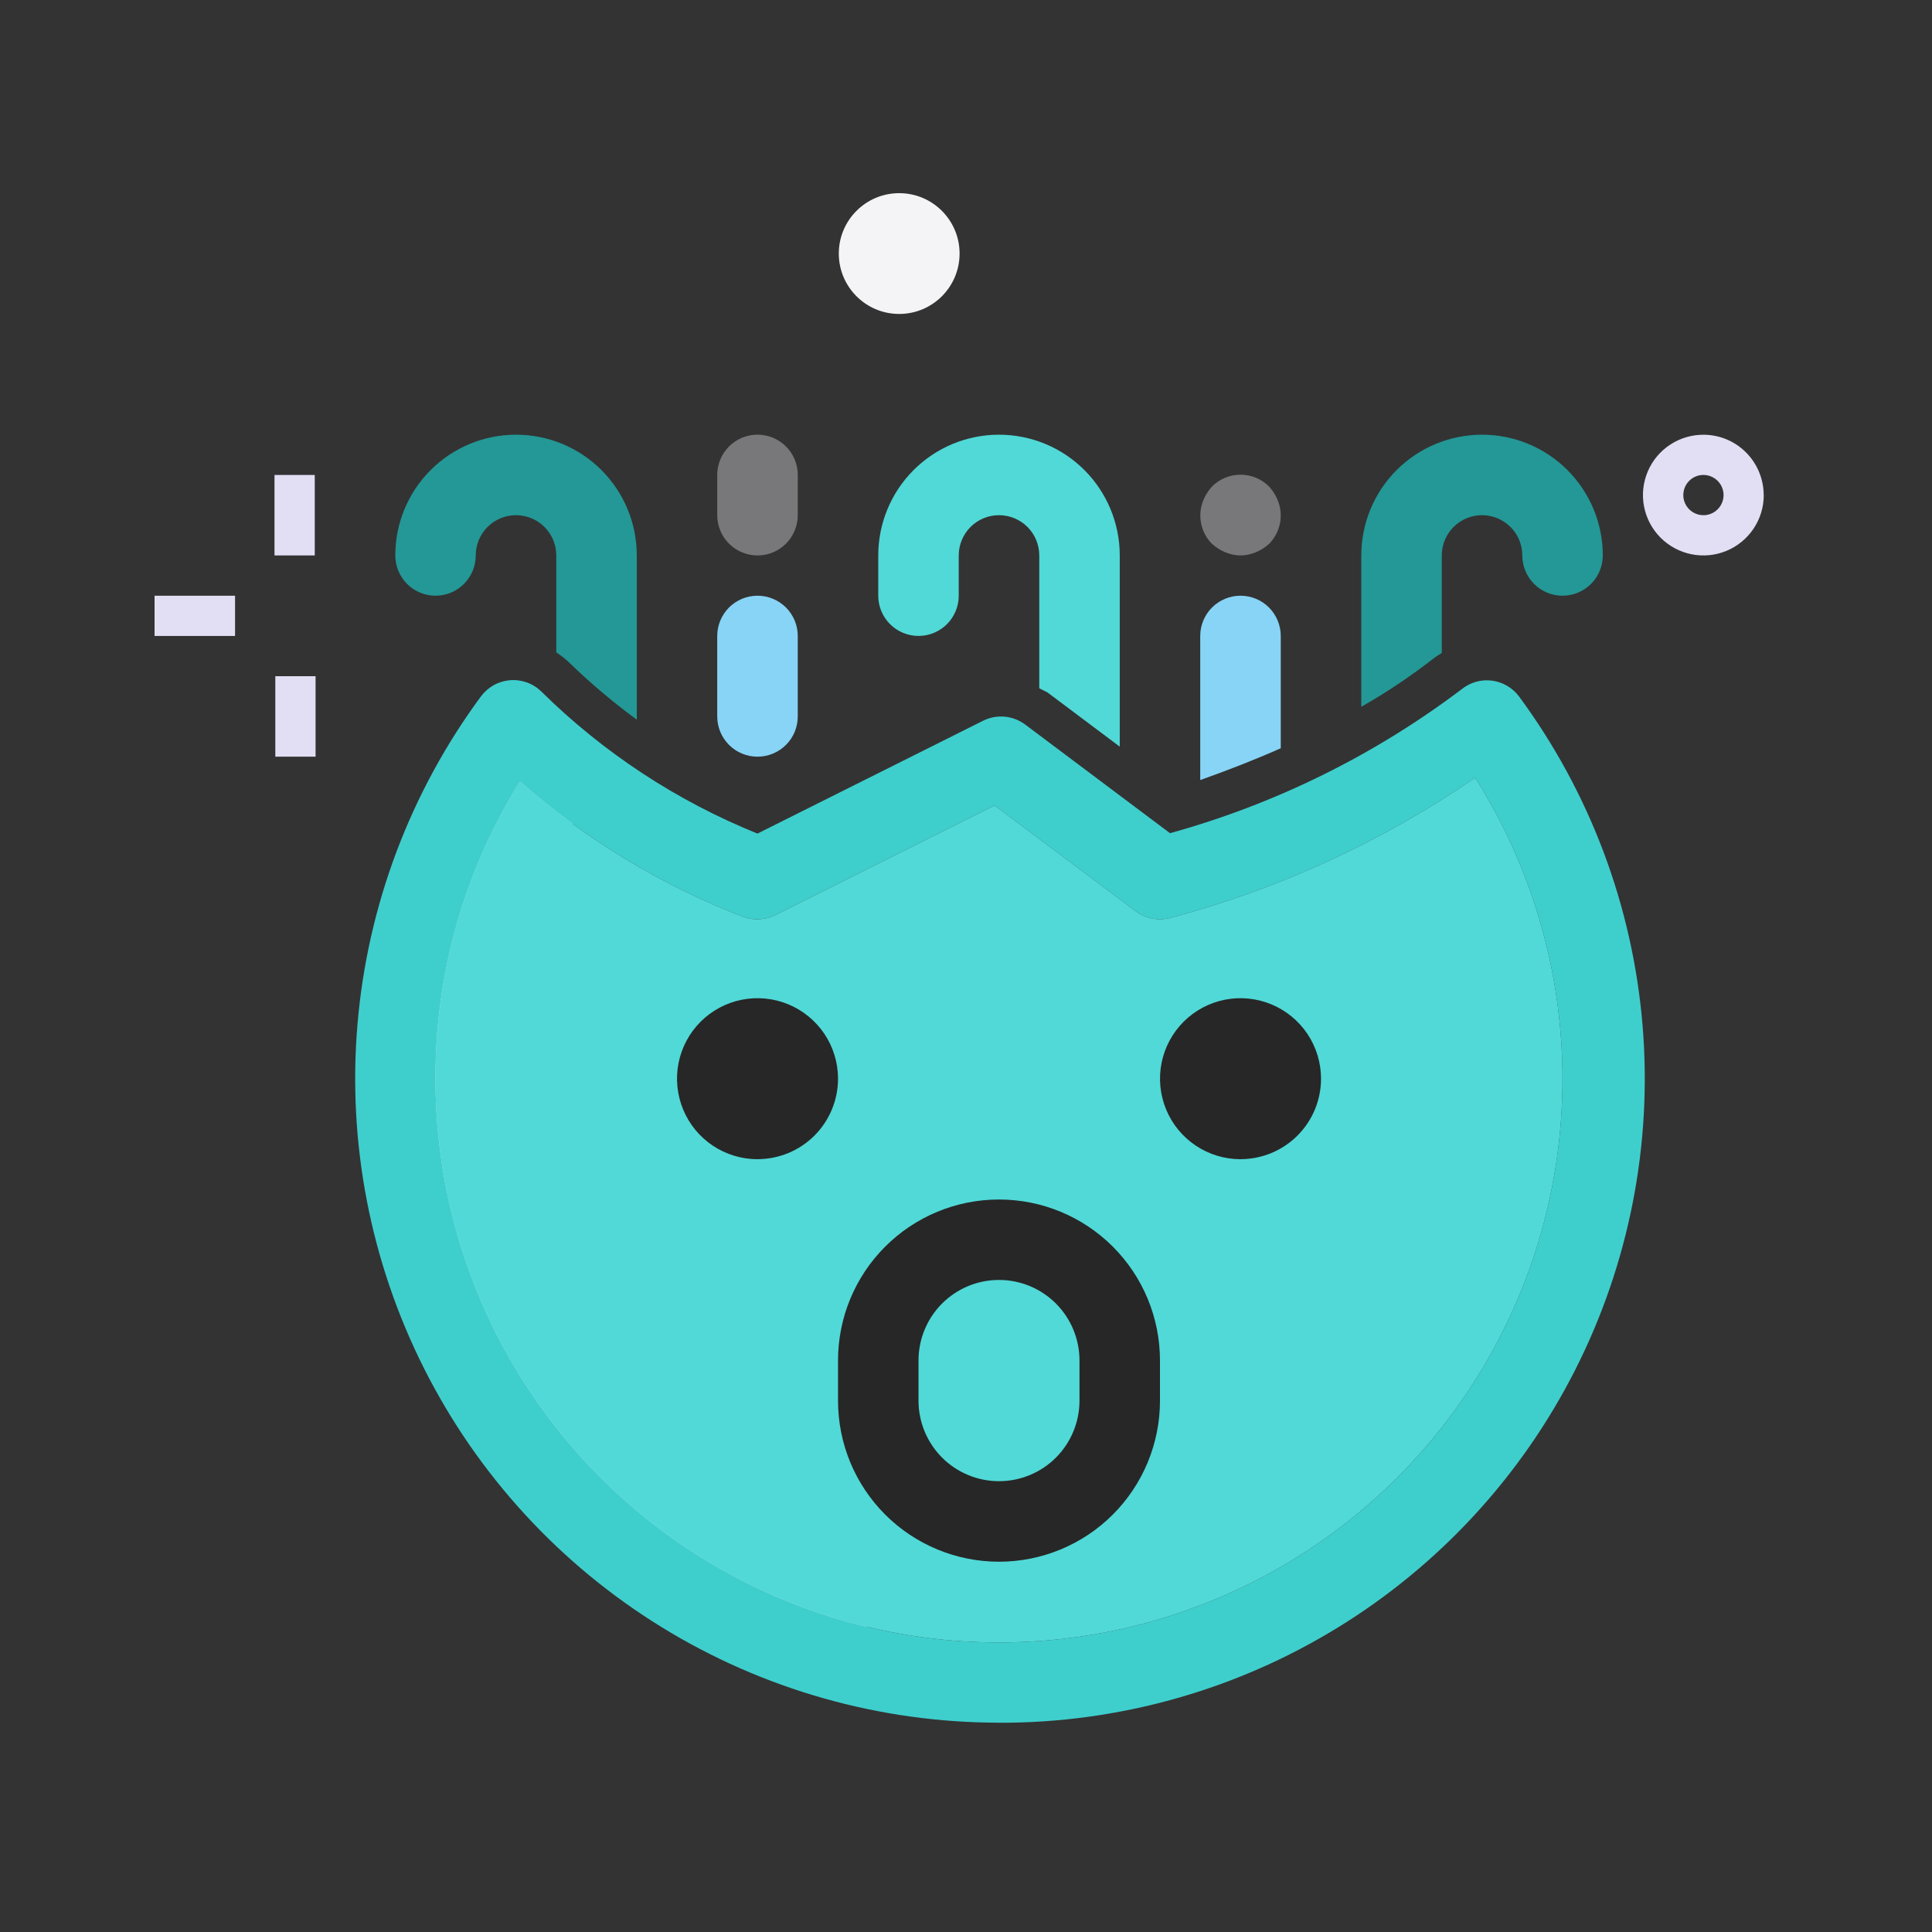 <svg width="50" height="50" viewBox="0 0 50 50" xmlns="http://www.w3.org/2000/svg" fill="none"><rect x="0" y="0" width="50" height="50" fill="#333333" stroke="none"/><path d="M4 15.417h2.083v1.042h-2.083v-1.042zm3.125 2.083h1.042v2.083h-1.042v-2.083zm-.021-5.208h1.042v2.083h-1.042v-2.083zm38.542.521c0 .31-.092.613-.265.87-.173.257-.418.458-.705.575-.287.118-.602.147-.906.085-.304-.062-.582-.213-.8-.433-.218-.221-.365-.501-.423-.805-.058-.305-.024-.619.097-.904.121-.285.325-.528.585-.697.26-.169.564-.257.874-.253.411.005.803.172 1.091.465.288.293.45.687.45 1.098zm-2.083 0c0 .103.031.204.088.289.057.086.139.152.234.192.095.039.2.05.301.03.101-.02.194-.07.267-.143.073-.073.123-.166.143-.267.02-.101.01-.206-.03-.301-.039-.095-.106-.176-.192-.234-.086-.057-.186-.088-.289-.088-.138 0-.271.055-.368.152-.098.098-.153.23-.153.368z" fill="#E2DFF4"/><path d="M23.271 8.125c.863 0 1.563-.7 1.563-1.563s-.7-1.563-1.563-1.563-1.563.7-1.563 1.563.7 1.563 1.563 1.563z" fill="#F4F4F6"/><path d="M13.354 27.917c-.005-2.648.673-5.253 1.969-7.563-.735-.518-1.431-1.089-2.083-1.708-1.977 2.685-3.033 5.937-3.01 9.271 0 4.144 1.646 8.118 4.576 11.049 2.93 2.93 6.905 4.577 11.049 4.577.522-.001 1.043-.029 1.563-.083-3.853-.387-7.425-2.192-10.024-5.063-2.598-2.872-4.038-6.606-4.039-10.478zM24.812 36.25v-1.042c.002-.645.203-1.273.576-1.799.373-.526.899-.923 1.507-1.138-.471-.166-.974-.218-1.469-.149-.494.068-.965.254-1.373.542-.408.288-.741.669-.972 1.112-.23.443-.351.934-.353 1.434v1.042c.001.499.122.991.353 1.434.23.443.564.824.972 1.112.408.288.879.473 1.373.542.495.068.998.017 1.469-.149-.608-.215-1.134-.612-1.507-1.138-.373-.526-.574-1.154-.576-1.799z" fill="#D6DBE1"/><path d="M25.854 44.583c-3.084-.001-6.107-.857-8.733-2.474-2.626-1.617-4.752-3.93-6.141-6.683-1.389-2.753-1.988-5.837-1.729-8.91.259-3.073 1.366-6.014 3.197-8.495.089-.119.202-.218.331-.29.13-.072.274-.115.421-.127.148-.012.297.008.436.058.14.05.267.13.373.234 1.603 1.583 3.505 2.833 5.594 3.677l5.833-2.917c.173-.088.367-.125.56-.109.193.017.378.087.534.203l3.75 2.813c2.73-.755 5.293-2.021 7.552-3.729.109-.087.234-.151.368-.189.134-.038.275-.048.413-.03.137.018.27.063.39.133s.225.163.308.274c1.834 2.485 2.941 5.43 3.198 8.508.257 3.078-.346 6.166-1.742 8.921-1.396 2.755-3.529 5.068-6.163 6.681-2.634 1.613-5.663 2.462-8.752 2.453zm-12.396-24.354c-1.439 2.305-2.197 4.97-2.188 7.688-.001 2.262.524 4.494 1.534 6.518s2.477 3.786 4.285 5.145c1.808 1.36 3.908 2.28 6.133 2.688 2.225.408 4.515.293 6.688-.336s4.17-1.755 5.832-3.289c1.663-1.534 2.946-3.434 3.748-5.549s1.101-4.388.873-6.639c-.228-2.251-.976-4.418-2.186-6.329-2.398 1.65-5.062 2.876-7.875 3.625-.154.044-.315.051-.473.022-.157-.029-.306-.094-.434-.189l-3.656-2.74-5.667 2.833c-.128.066-.268.104-.411.113-.143.009-.287-.012-.422-.061-2.119-.816-4.076-2.001-5.781-3.5z" fill="#3ECFCD"/><path d="M13.458 20.229c-1.439 2.305-2.197 4.97-2.188 7.688-.001 2.262.524 4.494 1.534 6.518s2.477 3.786 4.285 5.145c1.808 1.36 3.908 2.28 6.133 2.688 2.225.408 4.515.293 6.688-.336s4.17-1.755 5.832-3.289c1.663-1.534 2.946-3.434 3.748-5.549s1.101-4.388.873-6.639c-.228-2.251-.976-4.418-2.186-6.329-2.398 1.65-5.062 2.876-7.875 3.625-.154.044-.315.051-.473.022-.157-.029-.306-.094-.434-.189l-3.656-2.74-5.667 2.833c-.128.066-.268.104-.411.113-.143.009-.287-.012-.422-.061-2.119-.816-4.076-2.001-5.781-3.5z" fill="#50D9D7"/><path d="M25.854 40.417c-1.105 0-2.165-.439-2.946-1.22-.781-.781-1.22-1.841-1.22-2.946v-1.042c0-1.105.439-2.165 1.22-2.946.781-.781 1.841-1.22 2.946-1.22 1.105 0 2.165.439 2.946 1.22.781.781 1.22 1.841 1.22 2.946v1.042c0 1.105-.439 2.165-1.22 2.946-.781.781-1.841 1.22-2.946 1.22zm0-7.292c-.553 0-1.082.219-1.473.61s-.61.921-.61 1.473v1.042c0 .552.22 1.082.61 1.473.391.391.921.61 1.473.61.553 0 1.082-.219 1.473-.61s.61-.921.61-1.473v-1.042c0-.552-.22-1.082-.61-1.473-.391-.391-.921-.61-1.473-.61zM32.104 30c-.412 0-.815-.122-1.157-.351-.343-.229-.61-.554-.767-.935-.158-.381-.199-.799-.119-1.204.08-.404.279-.775.57-1.067.291-.291.663-.49 1.067-.57.404-.08.823-.039 1.204.119s.706.425.935.767c.229.343.351.745.351 1.157 0 .553-.219 1.082-.61 1.473s-.921.61-1.473.61zm-12.5 0c-.412 0-.815-.122-1.157-.351-.343-.229-.61-.554-.767-.935-.158-.381-.199-.799-.119-1.204.08-.404.279-.775.57-1.067.291-.291.663-.49 1.067-.57.404-.08.823-.039 1.204.119s.706.425.935.767c.229.343.351.745.351 1.157 0 .553-.22 1.082-.61 1.473-.391.391-.921.61-1.473.61z" fill="#272727"/><path d="M11.271 15.417c.276 0 .541-.11.736-.305.195-.195.305-.46.305-.737 0-.276.11-.541.305-.737.195-.195.46-.305.737-.305.276 0 .541.11.737.305.195.195.305.46.305.737v2.51c.123.079.239.169.344.271.545.529 1.127 1.02 1.74 1.469v-4.25c0-.829-.329-1.624-.915-2.21-.586-.586-1.381-.915-2.21-.915s-1.624.329-2.21.915c-.586.586-.915 1.381-.915 2.21 0 .276.11.541.305.737.195.195.46.305.737.305zM37.125 17.021l.188-.125v-2.521c0-.276.11-.541.305-.737.195-.195.46-.305.737-.305.276 0 .541.11.737.305.195.195.305.46.305.737 0 .276.11.541.305.737.195.195.46.305.736.305.276 0 .541-.11.737-.305.195-.195.305-.46.305-.737 0-.829-.329-1.624-.915-2.21-.586-.586-1.381-.915-2.21-.915s-1.624.329-2.21.915c-.586.586-.915 1.381-.915 2.21v3.917c.662-.377 1.295-.802 1.896-1.271z" fill="#239896"/><path d="M19.604 14.375c-.276 0-.541-.11-.737-.305-.195-.195-.305-.46-.305-.737v-1.042c0-.276.11-.541.305-.737.195-.195.46-.305.737-.305.276 0 .541.11.737.305.195.195.305.46.305.737v1.042c0 .276-.11.541-.305.737-.195.195-.46.305-.737.305zM32.104 14.375c-.136-.002-.271-.03-.396-.083-.126-.053-.243-.127-.344-.219-.145-.147-.242-.333-.281-.535-.039-.202-.017-.411.063-.601.053-.126.127-.242.219-.344.097-.098.212-.175.339-.228.127-.053.263-.08.401-.08s.274.027.401.08c.127.053.242.13.339.228.092.101.166.218.219.344.08.19.102.399.063.601-.039.202-.137.388-.281.535-.101.092-.218.166-.344.219-.125.053-.26.082-.396.083z" fill="#78787A"/><path d="M23.771 16.458c.276 0 .541-.11.736-.305.195-.195.305-.46.305-.736v-1.042c0-.276.11-.541.305-.737.195-.195.46-.305.737-.305.276 0 .541.11.737.305.195.195.305.46.305.737v3.438l.208.104 1.875 1.406v-4.948c0-.829-.329-1.624-.915-2.21-.586-.586-1.381-.915-2.21-.915s-1.624.329-2.21.915c-.586.586-.915 1.381-.915 2.21v1.042c0 .276.11.541.305.736.195.195.46.305.737.305z" fill="#50D9D7"/><path d="M19.604 19.583c-.276 0-.541-.11-.737-.305-.195-.195-.305-.46-.305-.736v-2.083c0-.276.11-.541.305-.737.195-.195.46-.305.737-.305.276 0 .541.11.737.305.195.195.305.46.305.737v2.083c0 .276-.11.541-.305.736-.195.195-.46.305-.737.305zM33.146 19.365v-2.906c0-.276-.11-.541-.305-.737-.195-.195-.46-.305-.737-.305-.276 0-.541.11-.737.305-.195.195-.305.46-.305.737v3.729c.729-.26 1.427-.531 2.083-.823z" fill="#87D4F6"/></svg>